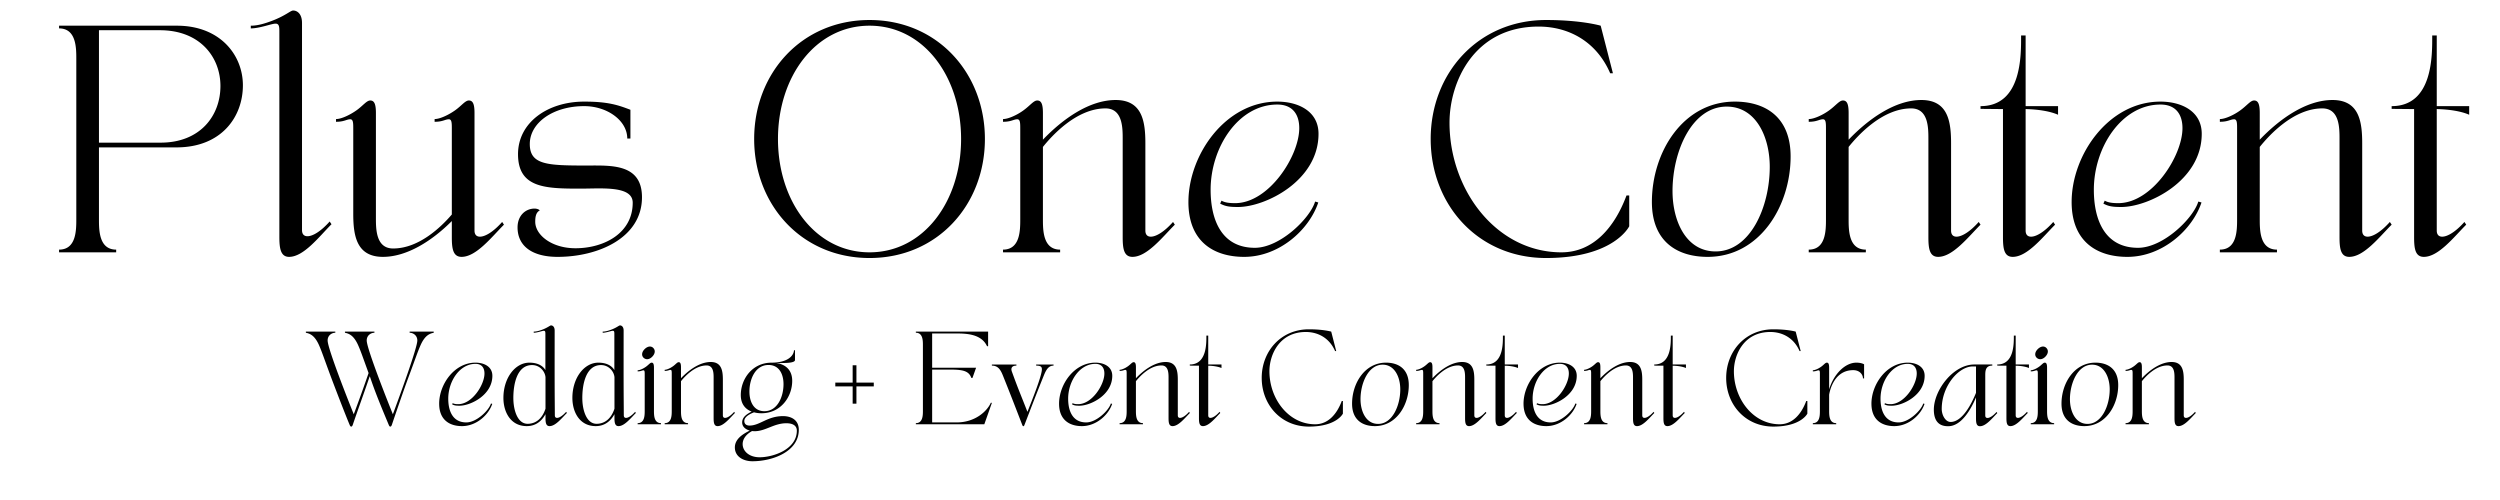 <svg xmlns="http://www.w3.org/2000/svg" width="500" viewBox="0 0 375 75" height="100" version="1.0"><path d="M8.86 37.85h8.566v-.406c-2.582 0-2.582-2.926-2.582-4.59V22.108h11.625c6.765 0 9.965-4.59 9.965-9.313 0-4.523-3.403-8.941-9.895-8.941H8.86v.406c2.586 0 2.586 2.926 2.586 4.59v24.004c0 1.664 0 4.59-2.586 4.59Zm5.984-33.316h9.144c6.051 0 9.078 4.078 9.078 8.363 0 4.453-3.027 8.5-8.976 8.5h-9.246ZM37.619 3.854v.406c1.328 0 3.129-.715 3.707-.715.613 0 .578.578.578 1.496v30.43c0 1.664.137 3.059 1.461 3.059 2.21 0 4.523-3.059 6.36-4.895l-.274-.41c-1.324 1.496-2.55 2.21-3.332 2.21-.508 0-.817-.304-.817-.917V3.444c0-1.395-.746-1.867-1.324-1.867-.406 0-1.09.746-3.129 1.527-1.156.441-2.207.75-3.23.75ZM50.403 18.268c1.258 0 1.562-.375 2.14-.375.446 0 .446.578.446 1.496v12.648c0 3.23.441 6.493 4.453 6.493 3.672 0 7.445-2.48 10.332-5.371v2.378c0 1.668.137 2.993 1.465 2.993 2.207 0 4.52-2.993 6.355-4.828l-.27-.407c-1.327 1.496-2.55 2.207-3.331 2.207-.512 0-.817-.304-.817-.918V16.94c0-1.39-.273-1.867-.851-1.867-.543 0-1.086.78-2.04 1.46-.952.68-2.277 1.325-3.093 1.325v.41c1.258 0 1.562-.375 2.14-.375.442 0 .442.578.442 1.496v12.785c-1.598 1.867-4.93 5.098-8.805 5.098-2.582 0-2.582-2.922-2.582-4.59V16.94c0-1.39-.273-1.867-.851-1.867-.543 0-1.086.78-2.04 1.46-.953.68-2.277 1.325-3.093 1.325ZM83.653 38.53c6.086 0 12.644-2.856 12.644-8.942 0-5.097-4.691-4.758-8.328-4.758-5.883 0-8.5-.101-8.5-3.23 0-3.164 3.469-5.68 8.16-5.68 3.434 0 6.461 2.145 6.461 4.864h.473v-4.317c-1.867-.715-3.363-1.226-6.934-1.226-5.472 0-9.925 3.129-9.925 7.886 0 5.067 4.078 5.168 9.347 5.168 3.196 0 7.856-.472 7.856 2.11 0 4.554-4.25 6.8-8.5 6.832-3.606.035-6.121-1.97-6.121-3.977 0-.715.101-1.394.68-1.7-.137-.171-.477-.273-.782-.273-1.324 0-2.55 1.02-2.55 2.825 0 2.683 2.038 4.418 6.019 4.418ZM130.43 38.702c10.2 0 17.305-7.993 17.305-17.852 0-9.86-7.106-17.848-17.305-17.848-10.2 0-17.305 7.989-17.305 17.848 0 9.86 7.106 17.852 17.305 17.852ZM116.696 20.85c0-9.383 5.644-16.996 13.734-16.996 8.094 0 13.734 7.613 13.734 16.996s-5.64 17-13.734 17c-8.09 0-13.734-7.617-13.734-17ZM152.594 17.893c.445 0 .445.578.445 1.496v13.465c0 1.664 0 4.59-2.586 4.59v.406h8.567v-.406c-2.582 0-2.582-2.926-2.582-4.59V22.04c1.222-1.53 4.965-5.78 9.383-5.78 2.582 0 2.582 2.925 2.582 4.589v14.687c0 1.668.136 2.993 1.464 2.993 2.207 0 4.52-2.993 6.356-4.828l-.27-.407c-1.328 1.496-2.55 2.207-3.332 2.207-.511 0-.816-.304-.816-.918V21.498c0-3.23-.441-6.496-4.453-6.496-3.946 0-7.922 2.825-10.914 5.95V16.94c0-1.39-.274-1.867-.852-1.867-.543 0-1.055.746-2.039 1.46-.918.68-2.277 1.325-3.094 1.325v.41c1.258 0 1.563-.375 2.141-.375ZM178.262 30.303c0 5.883 3.742 8.227 8.363 8.227 5.27 0 9.758-4.078 11.117-8.16l-.476-.137c-.746 2.515-5.27 6.937-9.043 6.937-4.961 0-6.63-4.148-6.63-8.703 0-6.39 4.184-12.785 9.997-12.785 2.312 0 3.297 1.496 3.297 3.54 0 4.179-4.555 11.25-9.621 11.25-.954 0-1.563-.102-2.04-.372l-.203.441c.782.407 1.36.508 2.684.508 4.082 0 12.07-3.91 12.07-10.98 0-3.399-3.058-4.828-6.187-4.828-7.785 0-13.328 7.992-13.328 15.062ZM214.604 20.85c0 9.86 7.105 17.852 17.304 17.852 10.2 0 12.477-4.762 12.477-4.762v-4.625h-.406c-1.77 4.762-4.965 8.535-9.758 8.535-9.758 0-16.793-9.348-16.793-19.445 0-6.055 3.636-14.418 13.36-14.418 4.417 0 8.636 2.144 10.741 7.004h.41l-1.835-7.137s-2.856-.852-8.196-.852c-10.199 0-17.304 7.989-17.304 17.848ZM247.784 30.303c0 5.883 3.742 8.227 8.363 8.227 7.785 0 12.445-7.582 12.445-15.063 0-5.879-3.742-8.226-8.363-8.226-7.785 0-12.445 7.582-12.445 15.062Zm3.093-1.633c0-5.949 2.891-12.68 8.125-12.68 4.422 0 6.461 4.59 6.461 9.044 0 5.949-2.89 12.68-8.125 12.68-4.453 0-6.46-4.59-6.46-9.044ZM273.45 17.893c.445 0 .445.578.445 1.496v13.465c0 1.664 0 4.59-2.585 4.59v.406h8.566v-.406c-2.582 0-2.582-2.926-2.582-4.59V22.04c1.223-1.53 4.965-5.78 9.383-5.78 2.582 0 2.582 2.925 2.582 4.589v14.687c0 1.668.136 2.993 1.465 2.993 2.207 0 4.52-2.993 6.355-4.828l-.27-.407c-1.328 1.496-2.55 2.207-3.332 2.207-.511 0-.816-.304-.816-.918V21.498c0-3.23-.441-6.496-4.453-6.496-3.945 0-7.922 2.825-10.914 5.95V16.94c0-1.39-.274-1.867-.852-1.867-.543 0-1.054.746-2.039 1.46-.918.68-2.277 1.325-3.093 1.325v.41c1.257 0 1.562-.375 2.14-.375ZM300.446 16.362v19.175c0 1.668.133 2.993 1.46 2.993 2.212 0 4.52-2.993 6.356-4.828l-.27-.407c-1.327 1.496-2.55 2.207-3.331 2.207-.512 0-.817-.304-.817-.918V16.362c1.801.035 3.637.308 4.864.851V15.92h-4.864V5.315h-.68c0 2.855.169 10.605-6.085 10.605v.41ZM310.745 30.303c0 5.883 3.742 8.227 8.363 8.227 5.27 0 9.758-4.078 11.117-8.16l-.477-.137c-.746 2.515-5.27 6.937-9.043 6.937-4.96 0-6.628-4.148-6.628-8.703 0-6.39 4.183-12.785 9.996-12.785 2.312 0 3.297 1.496 3.297 3.54 0 4.179-4.555 11.25-9.622 11.25-.953 0-1.562-.102-2.039-.372l-.203.441c.781.407 1.36.508 2.684.508 4.082 0 12.07-3.91 12.07-10.98 0-3.399-3.058-4.828-6.187-4.828-7.786 0-13.328 7.992-13.328 15.062ZM335.12 17.893c.444 0 .444.578.444 1.496v13.465c0 1.664 0 4.59-2.586 4.59v.406h8.567v-.406c-2.582 0-2.582-2.926-2.582-4.59V22.04c1.222-1.53 4.965-5.78 9.383-5.78 2.582 0 2.582 2.925 2.582 4.589v14.687c0 1.668.136 2.993 1.465 2.993 2.207 0 4.519-2.993 6.355-4.828l-.27-.407c-1.328 1.496-2.55 2.207-3.332 2.207-.511 0-.816-.304-.816-.918V21.498c0-3.23-.441-6.496-4.453-6.496-3.945 0-7.922 2.825-10.914 5.95V16.94c0-1.39-.274-1.867-.852-1.867-.543 0-1.054.746-2.039 1.46-.918.68-2.277 1.325-3.094 1.325v.41c1.258 0 1.563-.375 2.141-.375ZM362.115 16.362v19.175c0 1.668.133 2.993 1.46 2.993 2.212 0 4.52-2.993 6.356-4.828l-.27-.407c-1.327 1.496-2.55 2.207-3.331 2.207-.512 0-.817-.304-.817-.918V16.362c1.801.035 3.637.308 4.864.851V15.92h-4.864V5.315h-.68c0 2.855.169 10.605-6.085 10.605v.41ZM45.879 49.91c.555.125 1.293.332 1.973 1.863.445 1 .777 2.055 1.847 4.918.89 2.363 2.156 5.629 2.739 7.02.07.164.14.277.238.277.097 0 .18-.082.25-.293.57-1.695 1.863-5.266 2.445-7.004.027-.082.07-.18.098-.262.82 2.473 1.832 4.875 2.836 7.282.066.164.136.277.234.277s.18-.082.25-.293c.57-1.695 1.809-5.293 2.445-7.004 1.07-2.863 1.407-3.918 1.852-4.918.68-1.531 1.414-1.738 1.973-1.863v-.168h-3.614v.168c.485 0 1.153.36 1.153 1.168 0 1.07-2.559 8.086-3.668 11.062-.766-1.89-3.922-9.855-3.922-11.062 0-.809.668-1.168 1.156-1.168v-.168h-4.422v.168c.559.125 1.293.332 1.977 1.863.402.902.722 1.86 1.57 4.184a225.748 225.748 0 0 1-2.226 6.183c-.762-1.89-3.918-9.855-3.918-11.062 0-.809.668-1.168 1.152-1.168v-.168h-4.418ZM65.875 60.554c0 2.407 1.53 3.364 3.421 3.364 2.153 0 3.989-1.668 4.543-3.336l-.195-.055c-.305 1.027-2.152 2.836-3.695 2.836-2.031 0-2.711-1.695-2.711-3.559 0-2.613 1.71-5.226 4.086-5.226.945 0 1.347.613 1.347 1.445 0 1.711-1.863 4.602-3.933 4.602-.387 0-.637-.043-.832-.153l-.082.18c.316.168.554.207 1.097.207 1.668 0 4.934-1.598 4.934-4.488 0-1.387-1.254-1.973-2.531-1.973-3.184 0-5.45 3.266-5.45 6.156ZM75.512 59.695c0 2.098 1.07 4.223 3.504 4.223 1.473 0 2.32-.903 2.808-1.793v.57c0 .68.067 1.223.61 1.223.902 0 1.847-1.223 2.601-1.973l-.113-.168c-.543.613-1.043.906-1.363.906-.207 0-.332-.129-.332-.379l-.016-2.222c-.027-3.489-.012-7.016-.012-10.504 0-.57-.304-.766-.543-.766-.167 0-.445.305-1.277.625-.473.18-.902.305-1.32.305v.168c.543 0 1.277-.293 1.515-.293.25 0 .235.238.235.613v5.281c-.25-.433-.903-1.113-2.403-1.113-2.101 0-3.894 2.25-3.894 5.297Zm4.297-4.934c1.18 0 1.945.973 2.015 1.82v4.723c-.433 1.348-1.347 2.266-2.683 2.266-1.516 0-2.14-2.055-2.14-3.875 0-2.074.542-4.934 2.808-4.934ZM85.858 59.695c0 2.098 1.07 4.223 3.503 4.223 1.473 0 2.32-.903 2.809-1.793v.57c0 .68.066 1.223.61 1.223.902 0 1.847-1.223 2.601-1.973l-.113-.168c-.543.613-1.043.906-1.364.906-.207 0-.332-.129-.332-.379l-.015-2.222c-.028-3.489-.012-7.016-.012-10.504 0-.57-.305-.766-.543-.766-.168 0-.445.305-1.277.625-.473.18-.903.305-1.32.305v.168c.542 0 1.277-.293 1.515-.293.25 0 .234.238.234.613v5.281c-.25-.433-.902-1.113-2.402-1.113-2.102 0-3.894 2.25-3.894 5.297Zm4.296-4.934c1.18 0 1.946.973 2.016 1.82v4.723c-.434 1.348-1.348 2.266-2.684 2.266-1.515 0-2.14-2.055-2.14-3.875 0-2.074.543-4.934 2.808-4.934ZM95.648 63.64h3.504v-.168c-1.058 0-1.058-1.195-1.058-1.875v-6.433c0-.57-.11-.766-.348-.766-.223 0-.43.305-.832.598-.375.277-.93.543-1.266.543v.168c.516 0 .641-.157.875-.157.184 0 .184.239.184.614v5.433c0 .68 0 1.875-1.059 1.875Zm.891-9.976a.788.788 0 0 0 .527.218c.25 0 .528-.125.778-.386.418-.43.5-.946.14-1.309a.69.69 0 0 0-.5-.207c-.25 0-.543.14-.793.39-.43.43-.5.958-.152 1.294ZM100.578 55.484c.184 0 .184.234.184.61v5.503c0 .68 0 1.875-1.059 1.875v.168h3.504v-.168c-1.058 0-1.058-1.195-1.058-1.875V57.18c.5-.625 2.03-2.363 3.836-2.363 1.058 0 1.058 1.195 1.058 1.875v6.004c0 .68.055 1.223.598 1.223.902 0 1.847-1.223 2.597-1.973l-.113-.168c-.539.613-1.039.906-1.36.906-.21 0-.335-.129-.335-.379v-5.347c0-1.32-.18-2.657-1.82-2.657-1.61 0-3.239 1.153-4.461 2.434v-1.64c0-.57-.11-.766-.348-.766-.223 0-.43.308-.832.597-.375.278-.93.543-1.266.543v.168c.516 0 .641-.152.875-.152ZM112.886 69.187c3 0 6.934-1.445 6.934-4.715 0-1.539-1.211-2.054-2.364-2.054-2.363 0-3.46 1.418-5.03 1.418-.403 0-.778-.18-.778-.684 0-.707 1.027-1.137 1.457-1.305.347.098.722.141 1.113.141 2.89 0 4.613-2.45 4.613-4.867 0-1.625-1-2.457-2.363-2.668 1.059 0 2.781.058 2.781-.457v-1.461h-.152c-.043.906-1.059 1.863-3.363 1.863-2.89 0-4.614 2.445-4.614 4.863 0 1.309.653 2.102 1.625 2.477-.68.348-1.43.805-1.418 1.652.016.64.528 1.028 1.141 1.196-.96.472-2.238 1.222-2.238 2.527 0 1.363 1.238 2.074 2.656 2.074Zm-.07-4.531c.125.012.234.027.36.027 1.667 0 2.905-1.195 4.78-1.195 1.043 0 1.57.418 1.57 1.11 0 2.808-3.542 3.992-5.585 3.992-1.586 0-2.543-.934-2.543-1.977 0-.695.445-1.43 1.418-1.957Zm2.457-9.91c1.64 0 2.254 1.43 2.254 2.875 0 1.933-.934 4.058-2.864 4.058-1.652 0-2.25-1.5-2.25-2.945 0-1.93.93-3.988 2.86-3.988ZM125.296 57.957h2.602v2.597h.566v-2.597h2.602v-.57h-2.602v-2.598h-.566v2.597h-2.602ZM137.378 63.472v.168h10.27l1.14-3.222h-.164c-.543 1.222-2.293 2.945-5.145 2.945h-3.656v-7.922h1.226c2.696 0 4.18-.14 4.653 1.25h.168l.543-1.527h-6.59v-5.145h3.547c1.582 0 3.836.07 4.683 1.906h.164v-2.183h-10.84v.168c1.06 0 1.06 1.195 1.06 1.875v9.812c0 .68 0 1.875-1.06 1.875ZM148.78 54.843c.945 0 1.32.641 1.679 1.543 1.238 3.086 1.836 4.657 2.879 7.352.043.125.11.195.168.195.055 0 .125-.07.164-.195 1.043-2.695 1.64-4.281 2.879-7.352.36-.902.722-1.543 1.484-1.543v-.168h-2.61v.168c.75 0 .86.223.86.555 0 .961-1.472 4.629-2.168 6.379-1.015-2.613-1.293-3.168-2.336-6.043-.18-.5-.011-.89.684-.89v-.169h-3.684ZM158.86 60.554c0 2.407 1.531 3.364 3.422 3.364 2.152 0 3.988-1.668 4.543-3.336l-.196-.055c-.304 1.027-2.152 2.836-3.695 2.836-2.031 0-2.71-1.695-2.71-3.559 0-2.613 1.71-5.226 4.085-5.226.945 0 1.348.613 1.348 1.445 0 1.711-1.864 4.602-3.934 4.602-.387 0-.637-.043-.832-.153l-.082.18c.316.168.555.207 1.098.207 1.668 0 4.933-1.598 4.933-4.488 0-1.387-1.254-1.973-2.53-1.973-3.185 0-5.45 3.266-5.45 6.156ZM168.818 55.484c.183 0 .183.234.183.61v5.503c0 .68 0 1.875-1.058 1.875v.168h3.503v-.168c-1.058 0-1.058-1.195-1.058-1.875V57.18c.5-.625 2.031-2.363 3.836-2.363 1.058 0 1.058 1.195 1.058 1.875v6.004c0 .68.055 1.223.598 1.223.902 0 1.848-1.223 2.598-1.973l-.114-.168c-.539.613-1.039.906-1.359.906-.21 0-.336-.129-.336-.379v-5.347c0-1.32-.18-2.657-1.82-2.657-1.61 0-3.239 1.153-4.461 2.434v-1.64c0-.57-.11-.766-.348-.766-.222 0-.43.308-.832.597-.375.278-.93.543-1.265.543v.168c.515 0 .64-.152.875-.152ZM179.844 54.855v7.84c0 .68.055 1.223.598 1.223.902 0 1.847-1.223 2.601-1.973l-.113-.168c-.543.613-1.043.906-1.363.906-.207 0-.332-.129-.332-.379v-7.449c.738.016 1.488.13 1.988.348v-.528h-1.988V50.34h-.278c0 1.167.07 4.335-2.488 4.335v.168ZM189.258 56.691c0 4.031 2.906 7.297 7.074 7.297 4.172 0 5.102-1.945 5.102-1.945v-1.891h-.168c-.723 1.945-2.028 3.488-3.989 3.488-3.988 0-6.863-3.82-6.863-7.949 0-2.473 1.484-5.894 5.461-5.894 1.805 0 3.531.878 4.39 2.863h.169l-.75-2.918s-1.168-.348-3.352-.348c-4.168 0-7.074 3.266-7.074 7.297ZM202.811 60.554c0 2.407 1.531 3.364 3.422 3.364 3.18 0 5.086-3.098 5.086-6.157 0-2.402-1.531-3.363-3.418-3.363-3.184 0-5.09 3.098-5.09 6.156Zm1.266-.668c0-2.43 1.183-5.183 3.324-5.183 1.805 0 2.64 1.879 2.64 3.699 0 2.43-1.183 5.184-3.324 5.184-1.82 0-2.64-1.88-2.64-3.7ZM213.297 55.484c.183 0 .183.234.183.61v5.503c0 .68 0 1.875-1.058 1.875v.168h3.503v-.168c-1.058 0-1.058-1.195-1.058-1.875V57.18c.5-.625 2.031-2.363 3.836-2.363 1.058 0 1.058 1.195 1.058 1.875v6.004c0 .68.055 1.223.598 1.223.902 0 1.848-1.223 2.598-1.973l-.114-.168c-.539.613-1.039.906-1.359.906-.21 0-.336-.129-.336-.379v-5.347c0-1.32-.18-2.657-1.82-2.657-1.61 0-3.238 1.153-4.461 2.434v-1.64c0-.57-.11-.766-.348-.766-.222 0-.43.308-.832.597-.375.278-.93.543-1.265.543v.168c.515 0 .64-.152.875-.152ZM224.323 54.855v7.84c0 .68.055 1.223.598 1.223.902 0 1.847-1.223 2.601-1.973l-.113-.168c-.543.613-1.043.906-1.363.906-.207 0-.332-.129-.332-.379v-7.449c.738.016 1.488.13 1.988.348v-.528h-1.988V50.34h-.278c0 1.167.07 4.335-2.488 4.335v.168ZM228.53 60.554c0 2.407 1.53 3.364 3.421 3.364 2.153 0 3.989-1.668 4.543-3.336l-.195-.055c-.305 1.027-2.152 2.836-3.695 2.836-2.032 0-2.711-1.695-2.711-3.559 0-2.613 1.71-5.226 4.086-5.226.945 0 1.347.613 1.347 1.445 0 1.711-1.863 4.602-3.933 4.602-.387 0-.637-.043-.832-.153l-.082.18c.316.168.554.207 1.097.207 1.668 0 4.934-1.598 4.934-4.488 0-1.387-1.254-1.973-2.531-1.973-3.184 0-5.45 3.266-5.45 6.156ZM238.487 55.484c.184 0 .184.234.184.61v5.503c0 .68 0 1.875-1.059 1.875v.168h3.504v-.168c-1.059 0-1.059-1.195-1.059-1.875V57.18c.5-.625 2.032-2.363 3.836-2.363 1.059 0 1.059 1.195 1.059 1.875v6.004c0 .68.055 1.223.598 1.223.902 0 1.847-1.223 2.597-1.973l-.113-.168c-.54.613-1.04.906-1.36.906-.21 0-.335-.129-.335-.379v-5.347c0-1.32-.18-2.657-1.82-2.657-1.61 0-3.239 1.153-4.462 2.434v-1.64c0-.57-.109-.766-.347-.766-.223 0-.43.308-.832.597-.375.278-.93.543-1.266.543v.168c.516 0 .64-.152.875-.152ZM249.514 54.855v7.84c0 .68.054 1.223.597 1.223.903 0 1.848-1.223 2.602-1.973l-.114-.168c-.542.613-1.042.906-1.363.906-.207 0-.332-.129-.332-.379v-7.449c.738.016 1.488.13 1.988.348v-.528h-1.988V50.34h-.277c0 1.167.07 4.335-2.488 4.335v.168ZM258.927 56.691c0 4.031 2.907 7.297 7.075 7.297 4.171 0 5.101-1.945 5.101-1.945v-1.891h-.168c-.723 1.945-2.027 3.488-3.988 3.488-3.988 0-6.863-3.82-6.863-7.949 0-2.473 1.484-5.894 5.46-5.894 1.805 0 3.532.878 4.391 2.863h.168l-.75-2.918s-1.168-.348-3.351-.348c-4.168 0-7.075 3.266-7.075 7.297ZM275.43 63.64v-.168c-1.059 0-1.059-1.195-1.059-1.875v-2.375s.473-3.699 3.614-3.699c.988 0 1.46.684 1.46 1.238h.169v-2.113s-.375-.25-1.157-.25c-1.722 0-3.418 1.766-4.086 4.004v-3.238c0-.57-.109-.766-.347-.766-.223 0-.43.305-.832.598-.375.277-.93.543-1.266.543v.168c.516 0 .64-.157.875-.157.184 0 .184.239.184.614v5.433c0 .68 0 1.875-1.059 1.875v.168ZM280.716 60.554c0 2.407 1.53 3.364 3.421 3.364 2.153 0 3.989-1.668 4.543-3.336l-.195-.055c-.305 1.027-2.152 2.836-3.695 2.836-2.031 0-2.711-1.695-2.711-3.559 0-2.613 1.71-5.226 4.086-5.226.945 0 1.347.613 1.347 1.445 0 1.711-1.863 4.602-3.933 4.602-.387 0-.637-.043-.832-.153l-.082.18c.316.168.554.207 1.097.207 1.668 0 4.934-1.598 4.934-4.488 0-1.387-1.254-1.973-2.531-1.973-3.184 0-5.45 3.266-5.45 6.156ZM290.076 61.445c0 2.402 1.53 2.488 2.168 2.488 2.003-.015 3.433-2.613 4.156-4.324v3.102c0 .68.054 1.222.597 1.222.903 0 1.848-1.222 2.598-1.972l-.11-.168c-.542.609-1.042.902-1.363.902-.207 0-.332-.125-.332-.375v-5.95c0-.679 0-1.527 1.055-1.527v-.168h-2.695c-3.184 0-6.074 3.88-6.074 6.77Zm1.183-.113c0-3.403 2.516-6.364 4.656-6.364h.485v3.961c-.582 1.446-1.988 4.364-3.809 4.364-.75 0-1.332-.989-1.332-1.961ZM300.964 54.855v7.84c0 .68.054 1.223.597 1.223.903 0 1.848-1.223 2.602-1.973l-.113-.168c-.543.613-1.043.906-1.364.906-.207 0-.332-.129-.332-.379v-7.449c.739.016 1.489.13 1.989.348v-.528h-1.989V50.34h-.277c0 1.167.07 4.335-2.488 4.335v.168ZM304.615 63.64h3.504v-.168c-1.058 0-1.058-1.195-1.058-1.875v-6.433c0-.57-.11-.766-.348-.766-.223 0-.43.305-.832.598-.375.277-.93.543-1.266.543v.168c.516 0 .64-.157.875-.157.184 0 .184.239.184.614v5.433c0 .68 0 1.875-1.059 1.875Zm.89-9.976a.788.788 0 0 0 .528.218c.25 0 .528-.125.778-.386.418-.43.5-.946.14-1.309a.69.69 0 0 0-.5-.207c-.25 0-.543.14-.793.39-.43.43-.5.958-.152 1.294ZM309.225 60.554c0 2.407 1.531 3.364 3.422 3.364 3.18 0 5.086-3.098 5.086-6.157 0-2.402-1.532-3.363-3.418-3.363-3.184 0-5.09 3.098-5.09 6.156Zm1.266-.668c0-2.43 1.183-5.183 3.324-5.183 1.804 0 2.64 1.879 2.64 3.699 0 2.43-1.183 5.184-3.324 5.184-1.82 0-2.64-1.88-2.64-3.7ZM319.71 55.484c.184 0 .184.234.184.61v5.503c0 .68 0 1.875-1.059 1.875v.168h3.504v-.168c-1.058 0-1.058-1.195-1.058-1.875V57.18c.5-.625 2.03-2.363 3.836-2.363 1.058 0 1.058 1.195 1.058 1.875v6.004c0 .68.055 1.223.598 1.223.902 0 1.847-1.223 2.597-1.973l-.113-.168c-.539.613-1.039.906-1.36.906-.21 0-.335-.129-.335-.379v-5.347c0-1.32-.18-2.657-1.82-2.657-1.61 0-3.239 1.153-4.461 2.434v-1.64c0-.57-.11-.766-.348-.766-.223 0-.43.308-.832.597-.375.278-.93.543-1.266.543v.168c.516 0 .64-.152.875-.152Zm0 0"/></svg>